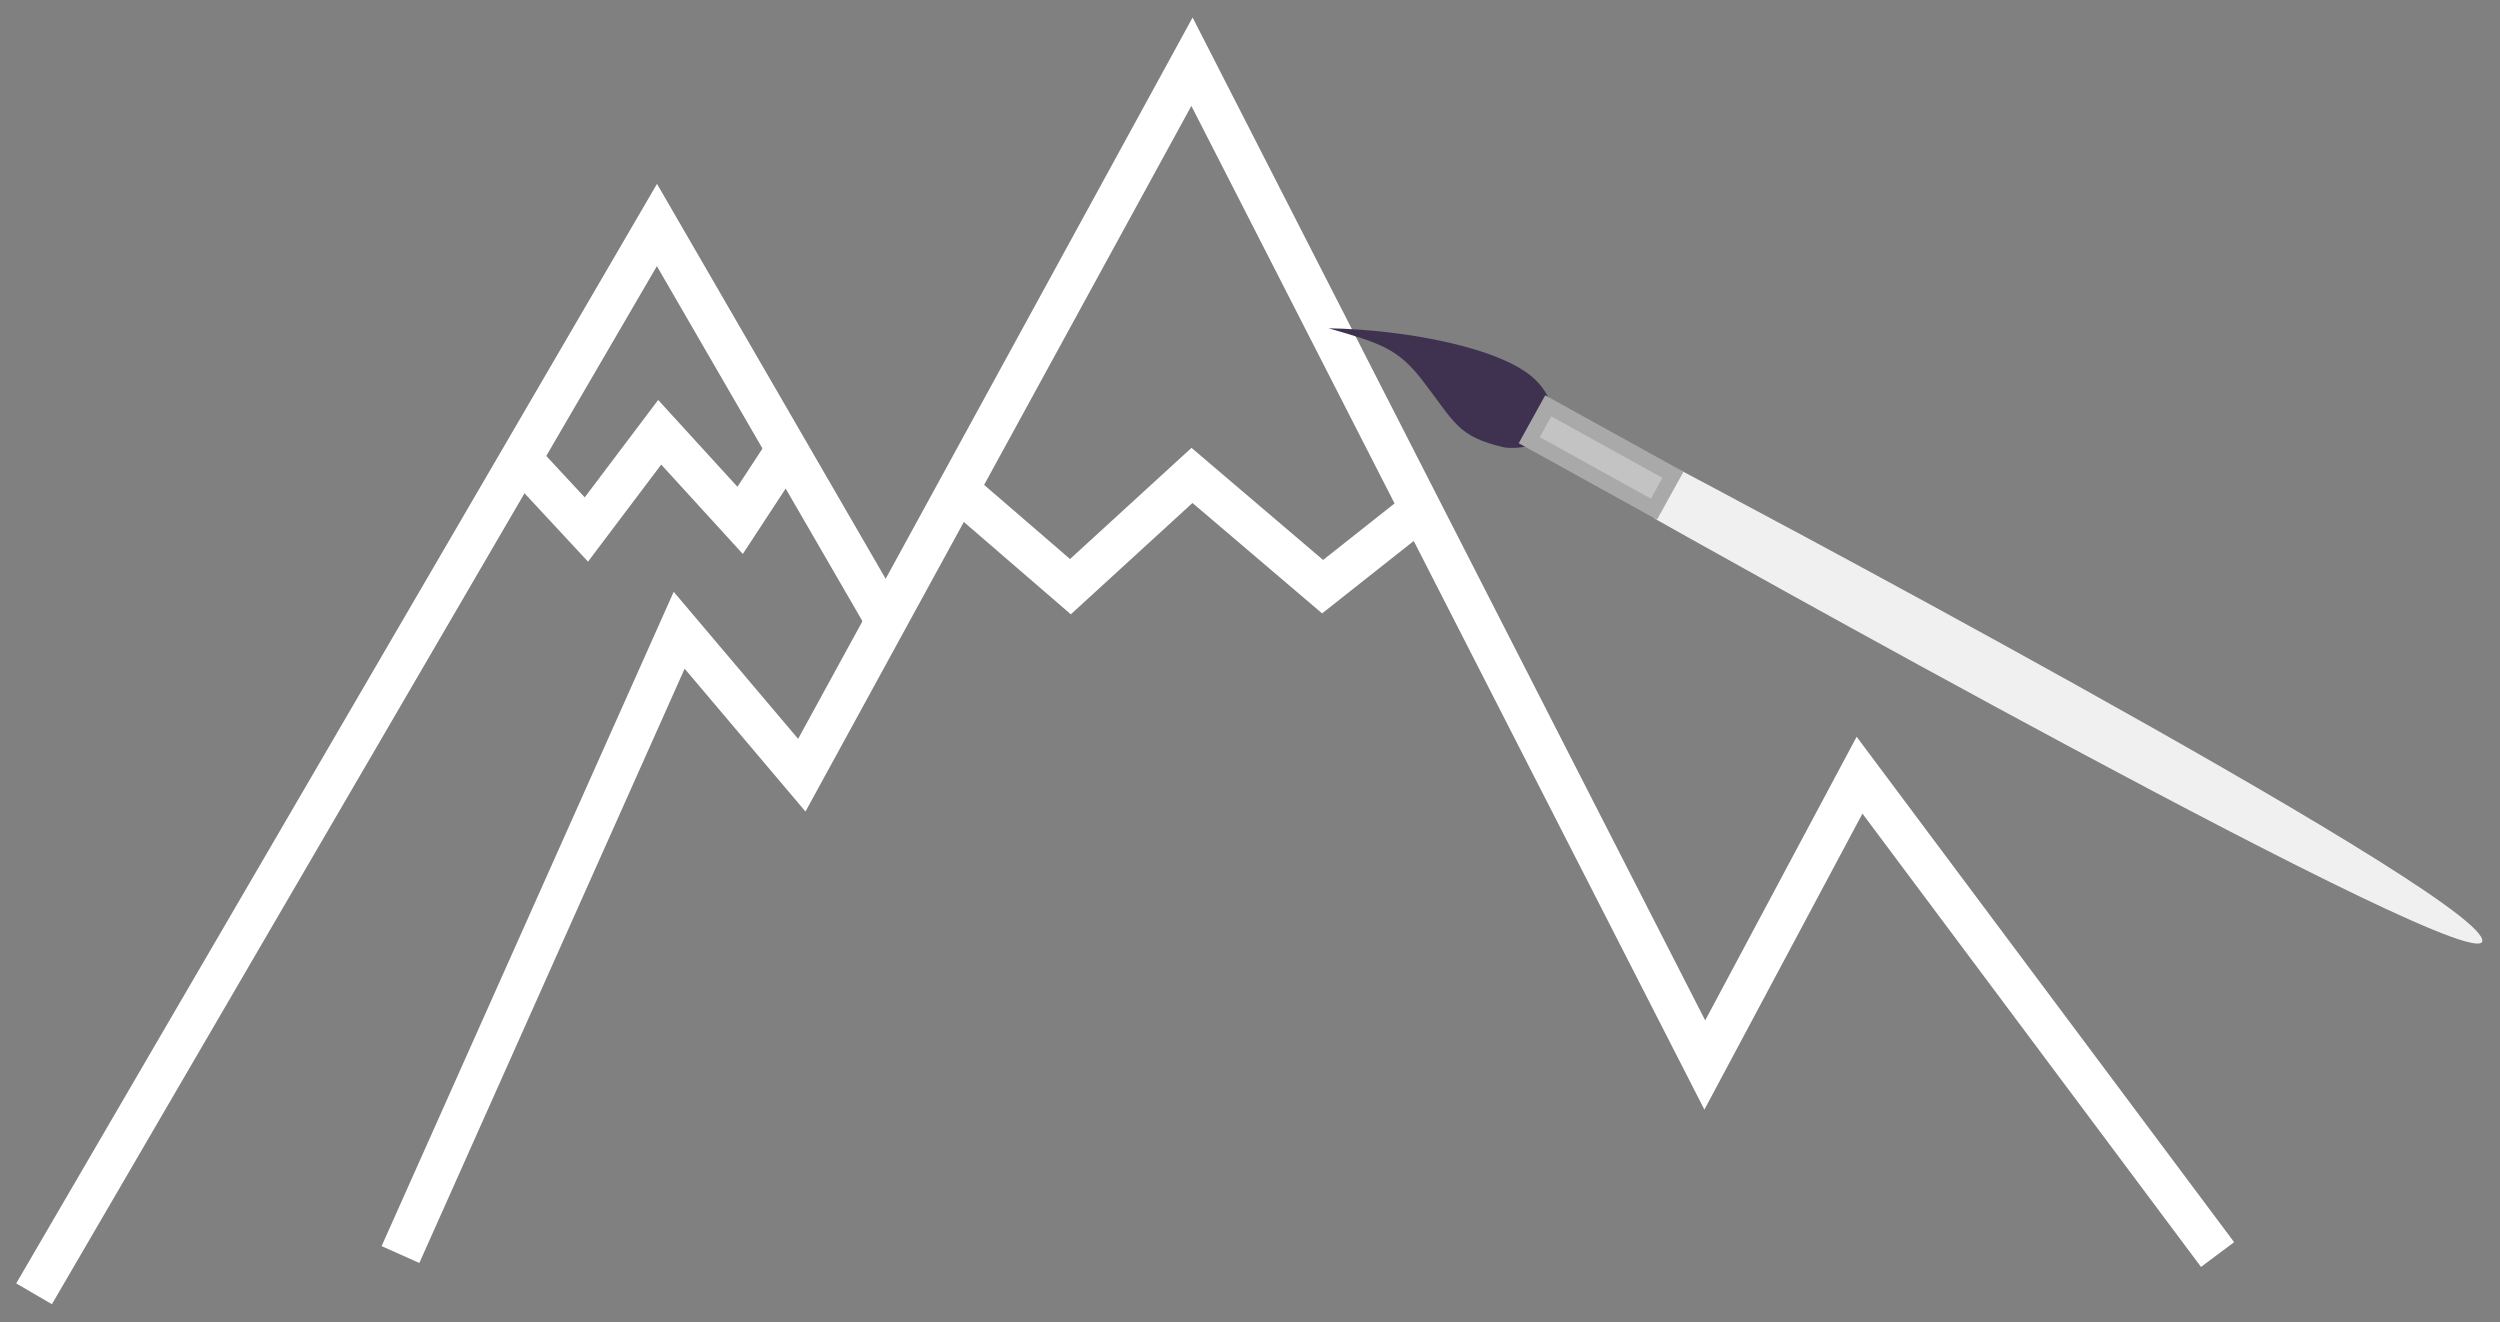 <svg width="121" height="64" viewBox="0 0 121 64" fill="none" xmlns="http://www.w3.org/2000/svg">
<rect x="0" y="0" width="121" height="64" fill="#808080" stroke="none"/>
<path d="M19.383 60.72L26.127 45.612L32.872 30.504L38.807 37.519L46.366 23.697M107.33 60.72L90.002 37.519L82.512 51.547L68.761 24.642M46.366 23.697L57.692 2.986L68.761 24.642M46.366 23.697L51.809 28.395L57.692 23.01L64.014 28.395L68.761 24.642" stroke="white" stroke-width="2"/>
<path d="M43.102 30.417L31.796 10.89L1.648 62.62" stroke="white" stroke-width="2"/>
<path d="M25.043 22.034L28.38 25.628L31.929 20.922L35.822 25.186L37.887 22.034" stroke="white" stroke-width="2"/>
<path d="M81.357 22.771L80.071 25.094C80.071 25.094 120.811 48.037 120.138 45.469C119.465 42.9 81.357 22.771 81.357 22.771Z" fill="#F0F0F0"/>
<path d="M68.833 18.394C67.675 16.9 66.864 16.62 64.303 15.889C68.073 15.953 72.749 16.85 74.31 18.38C75.87 19.91 75.15 21.889 72.839 21.661C70.516 21.131 70.434 20.46 68.833 18.394Z" fill="#3F3250"/>
<rect x="74.016" y="21.305" width="1.9" height="6.897" transform="rotate(-61.052 74.016 21.305)" fill="#C3C3C3" stroke="#A9A9A9" stroke-width="0.75"/>
</svg>
